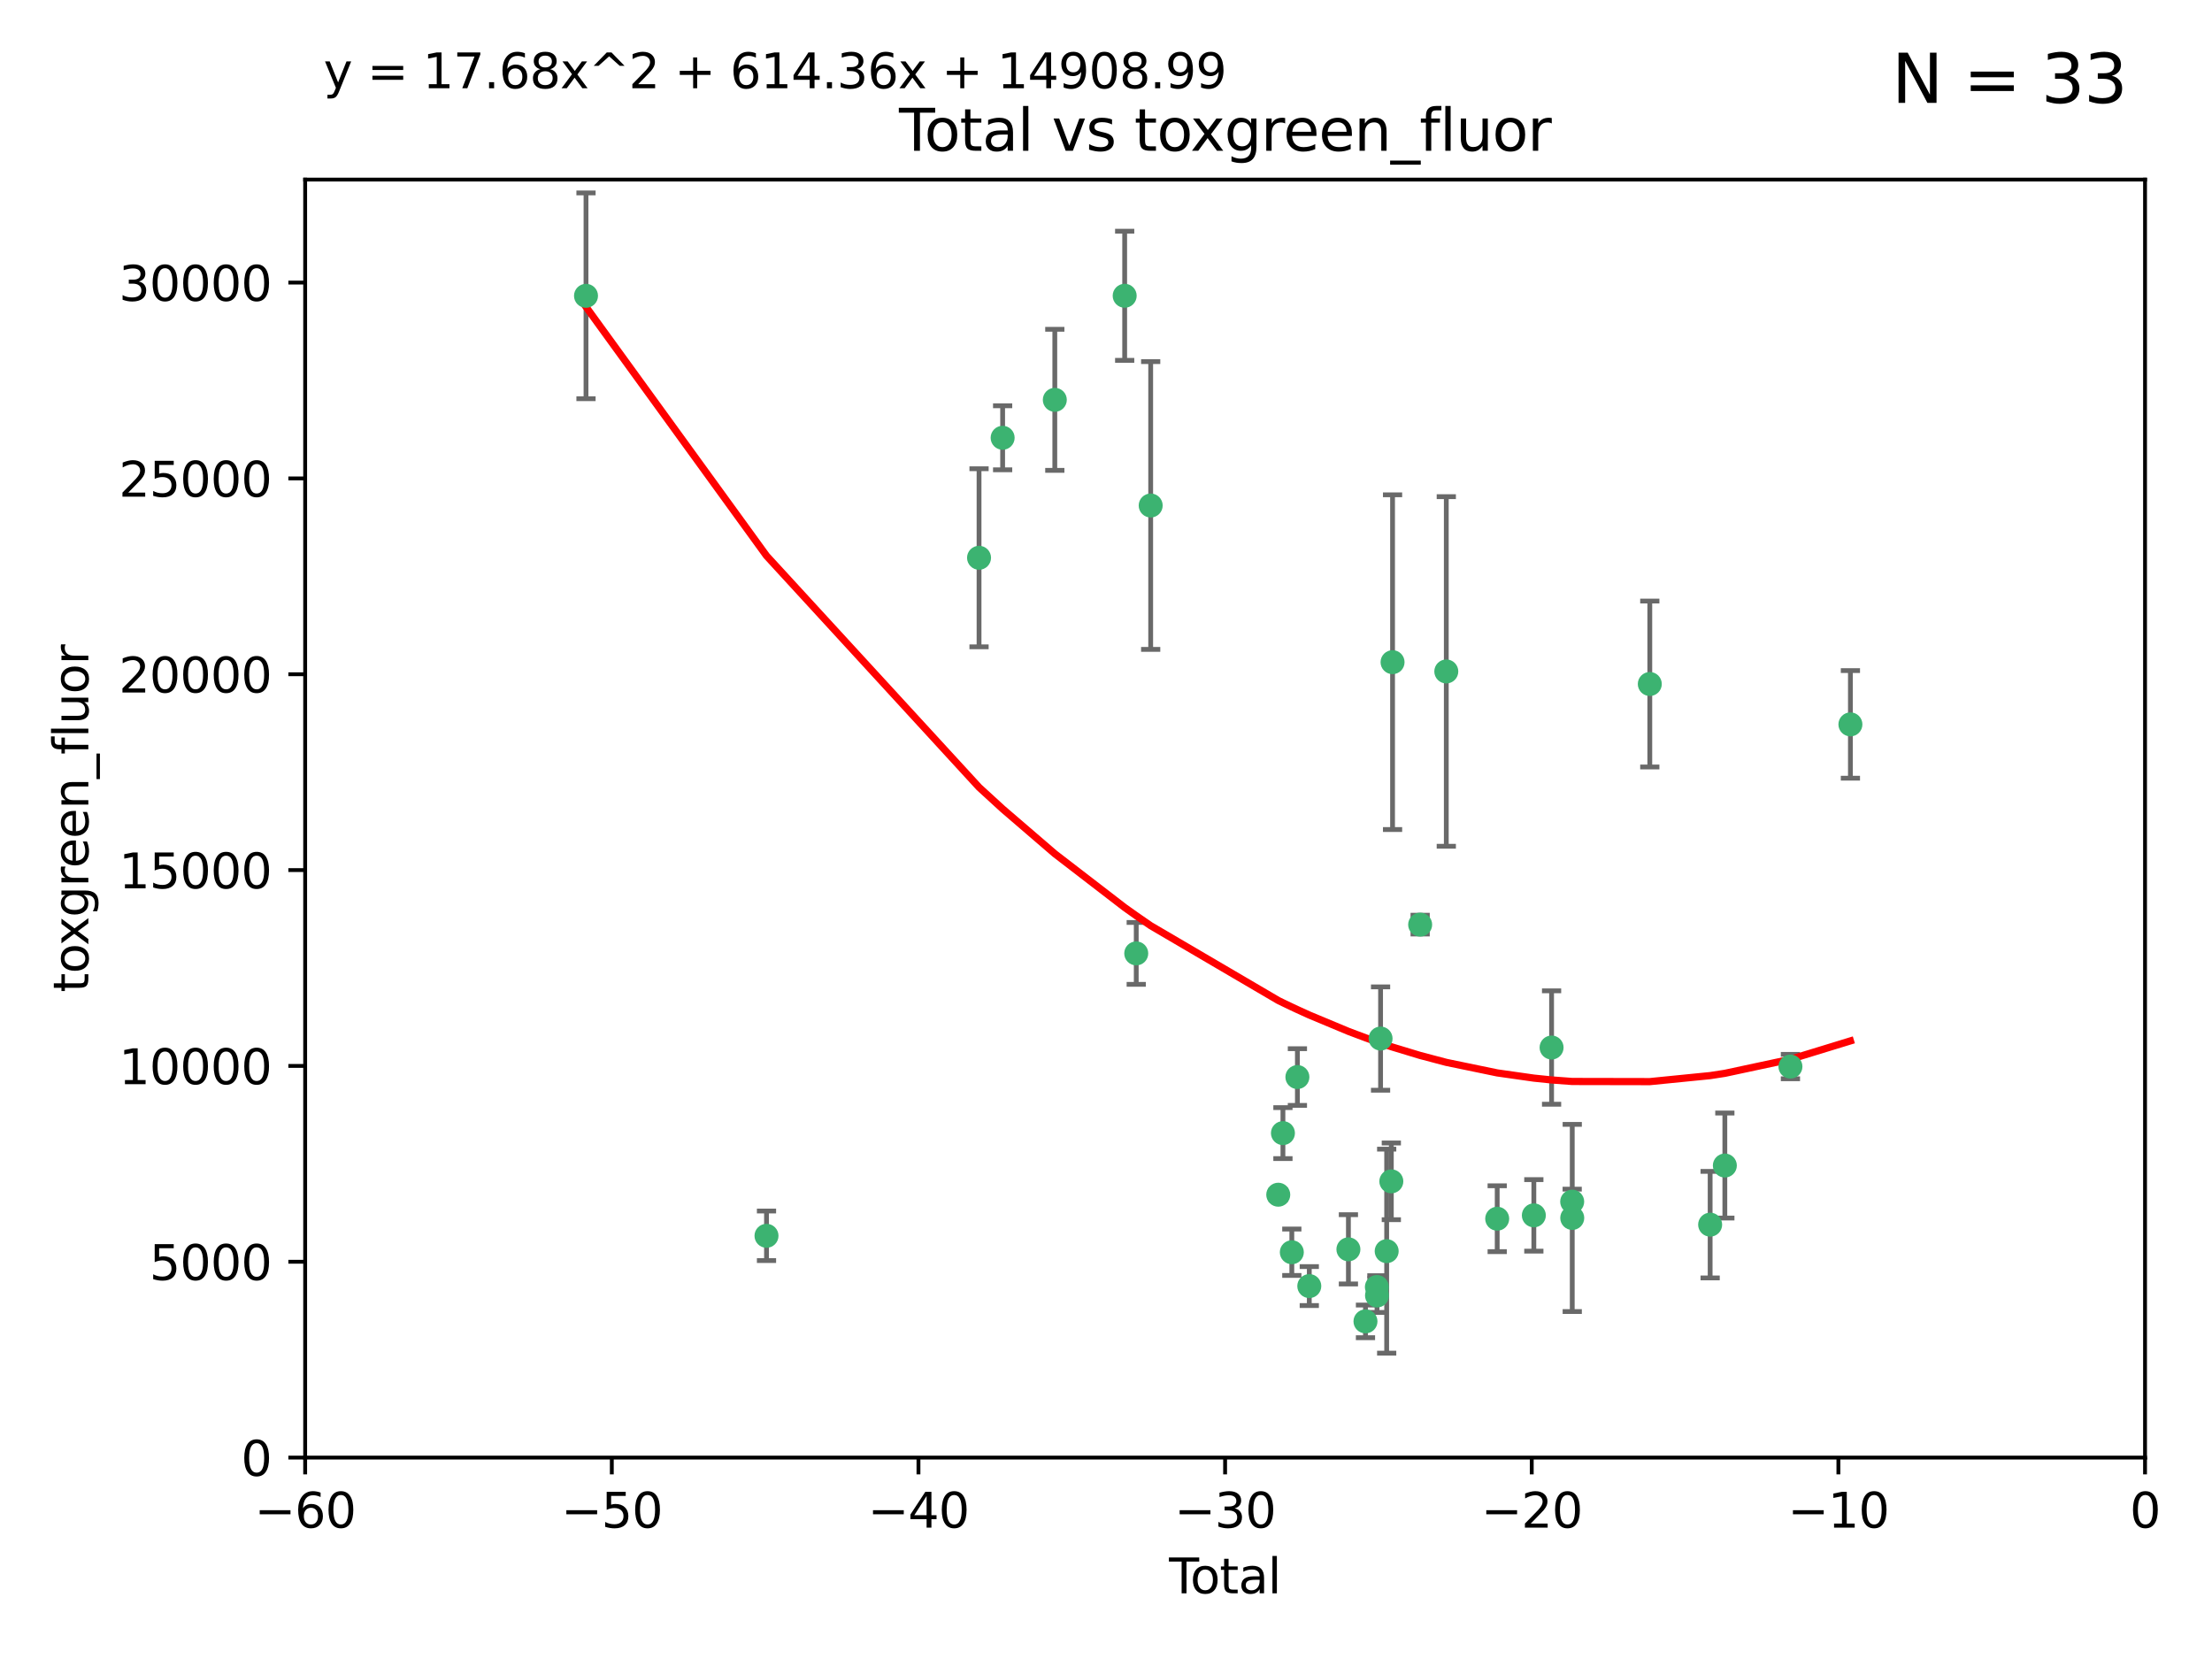 <?xml version="1.0" encoding="utf-8" standalone="no"?>
<!DOCTYPE svg PUBLIC "-//W3C//DTD SVG 1.1//EN"
  "http://www.w3.org/Graphics/SVG/1.1/DTD/svg11.dtd">
<svg xmlns:xlink="http://www.w3.org/1999/xlink" width="460.8pt" height="345.6pt" viewBox="0 0 460.8 345.6" xmlns="http://www.w3.org/2000/svg" version="1.1">
 <defs>
  <style type="text/css">*{stroke-linejoin: round; stroke-linecap: butt}</style>
 </defs>
 <g id="figure_1">
  <g id="patch_1">
   <path d="M 0 345.6 
L 460.8 345.6 
L 460.8 0 
L 0 0 
z
" style="fill: #ffffff"/>
  </g>
  <g id="axes_1">
   <g id="patch_2">
    <path d="M 63.571 303.64 
L 446.85 303.64 
L 446.85 37.411 
L 63.571 37.411 
z
" style="fill: #ffffff"/>
   </g>
   <g id="PathCollection_1">
    <defs>
     <path id="m8122f5247b" d="M 0 1.118 
C 0.297 1.118 0.581 1 0.791 0.791 
C 1 0.581 1.118 0.297 1.118 0 
C 1.118 -0.297 1 -0.581 0.791 -0.791 
C 0.581 -1 0.297 -1.118 0 -1.118 
C -0.297 -1.118 -0.581 -1 -0.791 -0.791 
C -1 -0.581 -1.118 -0.297 -1.118 0 
C -1.118 0.297 -1 0.581 -0.791 0.791 
C -0.581 1 -0.297 1.118 0 1.118 
z
" style="stroke: #3cb371"/>
    </defs>
    <g clip-path="url(#pabdedf0009)">
     <use xlink:href="#m8122f5247b" x="122.075" y="61.623" style="fill: #3cb371; stroke: #3cb371"/>
     <use xlink:href="#m8122f5247b" x="159.676" y="257.44" style="fill: #3cb371; stroke: #3cb371"/>
     <use xlink:href="#m8122f5247b" x="203.952" y="116.196" style="fill: #3cb371; stroke: #3cb371"/>
     <use xlink:href="#m8122f5247b" x="208.867" y="91.198" style="fill: #3cb371; stroke: #3cb371"/>
     <use xlink:href="#m8122f5247b" x="219.736" y="83.293" style="fill: #3cb371; stroke: #3cb371"/>
     <use xlink:href="#m8122f5247b" x="234.291" y="61.614" style="fill: #3cb371; stroke: #3cb371"/>
     <use xlink:href="#m8122f5247b" x="236.699" y="198.611" style="fill: #3cb371; stroke: #3cb371"/>
     <use xlink:href="#m8122f5247b" x="239.709" y="105.307" style="fill: #3cb371; stroke: #3cb371"/>
     <use xlink:href="#m8122f5247b" x="266.284" y="248.881" style="fill: #3cb371; stroke: #3cb371"/>
     <use xlink:href="#m8122f5247b" x="267.259" y="236.048" style="fill: #3cb371; stroke: #3cb371"/>
     <use xlink:href="#m8122f5247b" x="269.11" y="260.866" style="fill: #3cb371; stroke: #3cb371"/>
     <use xlink:href="#m8122f5247b" x="270.272" y="224.369" style="fill: #3cb371; stroke: #3cb371"/>
     <use xlink:href="#m8122f5247b" x="272.749" y="267.914" style="fill: #3cb371; stroke: #3cb371"/>
     <use xlink:href="#m8122f5247b" x="280.898" y="260.26" style="fill: #3cb371; stroke: #3cb371"/>
     <use xlink:href="#m8122f5247b" x="284.454" y="275.268" style="fill: #3cb371; stroke: #3cb371"/>
     <use xlink:href="#m8122f5247b" x="286.83" y="268.108" style="fill: #3cb371; stroke: #3cb371"/>
     <use xlink:href="#m8122f5247b" x="286.857" y="269.875" style="fill: #3cb371; stroke: #3cb371"/>
     <use xlink:href="#m8122f5247b" x="287.598" y="216.348" style="fill: #3cb371; stroke: #3cb371"/>
     <use xlink:href="#m8122f5247b" x="288.87" y="260.64" style="fill: #3cb371; stroke: #3cb371"/>
     <use xlink:href="#m8122f5247b" x="289.839" y="246.096" style="fill: #3cb371; stroke: #3cb371"/>
     <use xlink:href="#m8122f5247b" x="290.095" y="137.942" style="fill: #3cb371; stroke: #3cb371"/>
     <use xlink:href="#m8122f5247b" x="295.844" y="192.617" style="fill: #3cb371; stroke: #3cb371"/>
     <use xlink:href="#m8122f5247b" x="301.29" y="139.875" style="fill: #3cb371; stroke: #3cb371"/>
     <use xlink:href="#m8122f5247b" x="311.894" y="253.881" style="fill: #3cb371; stroke: #3cb371"/>
     <use xlink:href="#m8122f5247b" x="319.527" y="253.182" style="fill: #3cb371; stroke: #3cb371"/>
     <use xlink:href="#m8122f5247b" x="323.223" y="218.219" style="fill: #3cb371; stroke: #3cb371"/>
     <use xlink:href="#m8122f5247b" x="327.515" y="250.326" style="fill: #3cb371; stroke: #3cb371"/>
     <use xlink:href="#m8122f5247b" x="327.528" y="253.723" style="fill: #3cb371; stroke: #3cb371"/>
     <use xlink:href="#m8122f5247b" x="343.683" y="142.491" style="fill: #3cb371; stroke: #3cb371"/>
     <use xlink:href="#m8122f5247b" x="356.254" y="255.117" style="fill: #3cb371; stroke: #3cb371"/>
     <use xlink:href="#m8122f5247b" x="359.317" y="242.802" style="fill: #3cb371; stroke: #3cb371"/>
     <use xlink:href="#m8122f5247b" x="372.98" y="222.186" style="fill: #3cb371; stroke: #3cb371"/>
     <use xlink:href="#m8122f5247b" x="385.474" y="150.901" style="fill: #3cb371; stroke: #3cb371"/>
    </g>
   </g>
   <g id="matplotlib.axis_1">
    <g id="xtick_1">
     <g id="line2d_1">
      <defs>
       <path id="m5accbd5c4b" d="M 0 0 
L 0 3.5 
" style="stroke: #000000; stroke-width: 0.8"/>
      </defs>
      <g>
       <use xlink:href="#m5accbd5c4b" x="63.571" y="303.64" style="stroke: #000000; stroke-width: 0.8"/>
      </g>
     </g>
     <g id="text_1">
      <!-- −60 -->
      <g transform="translate(53.019 318.238)scale(0.1 -0.1)">
       <defs>
        <path id="DejaVuSans-2212" d="M 678 2272 
L 4684 2272 
L 4684 1741 
L 678 1741 
L 678 2272 
z
" transform="scale(0.016)"/>
        <path id="DejaVuSans-36" d="M 2113 2584 
Q 1688 2584 1439 2293 
Q 1191 2003 1191 1497 
Q 1191 994 1439 701 
Q 1688 409 2113 409 
Q 2538 409 2786 701 
Q 3034 994 3034 1497 
Q 3034 2003 2786 2293 
Q 2538 2584 2113 2584 
z
M 3366 4563 
L 3366 3988 
Q 3128 4100 2886 4159 
Q 2644 4219 2406 4219 
Q 1781 4219 1451 3797 
Q 1122 3375 1075 2522 
Q 1259 2794 1537 2939 
Q 1816 3084 2150 3084 
Q 2853 3084 3261 2657 
Q 3669 2231 3669 1497 
Q 3669 778 3244 343 
Q 2819 -91 2113 -91 
Q 1303 -91 875 529 
Q 447 1150 447 2328 
Q 447 3434 972 4092 
Q 1497 4750 2381 4750 
Q 2619 4750 2861 4703 
Q 3103 4656 3366 4563 
z
" transform="scale(0.016)"/>
        <path id="DejaVuSans-30" d="M 2034 4250 
Q 1547 4250 1301 3770 
Q 1056 3291 1056 2328 
Q 1056 1369 1301 889 
Q 1547 409 2034 409 
Q 2525 409 2770 889 
Q 3016 1369 3016 2328 
Q 3016 3291 2770 3770 
Q 2525 4250 2034 4250 
z
M 2034 4750 
Q 2819 4750 3233 4129 
Q 3647 3509 3647 2328 
Q 3647 1150 3233 529 
Q 2819 -91 2034 -91 
Q 1250 -91 836 529 
Q 422 1150 422 2328 
Q 422 3509 836 4129 
Q 1250 4750 2034 4750 
z
" transform="scale(0.016)"/>
       </defs>
       <use xlink:href="#DejaVuSans-2212"/>
       <use xlink:href="#DejaVuSans-36" x="83.789"/>
       <use xlink:href="#DejaVuSans-30" x="147.412"/>
      </g>
     </g>
    </g>
    <g id="xtick_2">
     <g id="line2d_2">
      <g>
       <use xlink:href="#m5accbd5c4b" x="127.451" y="303.64" style="stroke: #000000; stroke-width: 0.8"/>
      </g>
     </g>
     <g id="text_2">
      <!-- −50 -->
      <g transform="translate(116.899 318.238)scale(0.1 -0.1)">
       <defs>
        <path id="DejaVuSans-35" d="M 691 4666 
L 3169 4666 
L 3169 4134 
L 1269 4134 
L 1269 2991 
Q 1406 3038 1543 3061 
Q 1681 3084 1819 3084 
Q 2600 3084 3056 2656 
Q 3513 2228 3513 1497 
Q 3513 744 3044 326 
Q 2575 -91 1722 -91 
Q 1428 -91 1123 -41 
Q 819 9 494 109 
L 494 744 
Q 775 591 1075 516 
Q 1375 441 1709 441 
Q 2250 441 2565 725 
Q 2881 1009 2881 1497 
Q 2881 1984 2565 2268 
Q 2250 2553 1709 2553 
Q 1456 2553 1204 2497 
Q 953 2441 691 2322 
L 691 4666 
z
" transform="scale(0.016)"/>
       </defs>
       <use xlink:href="#DejaVuSans-2212"/>
       <use xlink:href="#DejaVuSans-35" x="83.789"/>
       <use xlink:href="#DejaVuSans-30" x="147.412"/>
      </g>
     </g>
    </g>
    <g id="xtick_3">
     <g id="line2d_3">
      <g>
       <use xlink:href="#m5accbd5c4b" x="191.331" y="303.64" style="stroke: #000000; stroke-width: 0.8"/>
      </g>
     </g>
     <g id="text_3">
      <!-- −40 -->
      <g transform="translate(180.778 318.238)scale(0.1 -0.1)">
       <defs>
        <path id="DejaVuSans-34" d="M 2419 4116 
L 825 1625 
L 2419 1625 
L 2419 4116 
z
M 2253 4666 
L 3047 4666 
L 3047 1625 
L 3713 1625 
L 3713 1100 
L 3047 1100 
L 3047 0 
L 2419 0 
L 2419 1100 
L 313 1100 
L 313 1709 
L 2253 4666 
z
" transform="scale(0.016)"/>
       </defs>
       <use xlink:href="#DejaVuSans-2212"/>
       <use xlink:href="#DejaVuSans-34" x="83.789"/>
       <use xlink:href="#DejaVuSans-30" x="147.412"/>
      </g>
     </g>
    </g>
    <g id="xtick_4">
     <g id="line2d_4">
      <g>
       <use xlink:href="#m5accbd5c4b" x="255.211" y="303.64" style="stroke: #000000; stroke-width: 0.8"/>
      </g>
     </g>
     <g id="text_4">
      <!-- −30 -->
      <g transform="translate(244.658 318.238)scale(0.1 -0.1)">
       <defs>
        <path id="DejaVuSans-33" d="M 2597 2516 
Q 3050 2419 3304 2112 
Q 3559 1806 3559 1356 
Q 3559 666 3084 287 
Q 2609 -91 1734 -91 
Q 1441 -91 1130 -33 
Q 819 25 488 141 
L 488 750 
Q 750 597 1062 519 
Q 1375 441 1716 441 
Q 2309 441 2620 675 
Q 2931 909 2931 1356 
Q 2931 1769 2642 2001 
Q 2353 2234 1838 2234 
L 1294 2234 
L 1294 2753 
L 1863 2753 
Q 2328 2753 2575 2939 
Q 2822 3125 2822 3475 
Q 2822 3834 2567 4026 
Q 2313 4219 1838 4219 
Q 1578 4219 1281 4162 
Q 984 4106 628 3988 
L 628 4550 
Q 988 4650 1302 4700 
Q 1616 4750 1894 4750 
Q 2613 4750 3031 4423 
Q 3450 4097 3450 3541 
Q 3450 3153 3228 2886 
Q 3006 2619 2597 2516 
z
" transform="scale(0.016)"/>
       </defs>
       <use xlink:href="#DejaVuSans-2212"/>
       <use xlink:href="#DejaVuSans-33" x="83.789"/>
       <use xlink:href="#DejaVuSans-30" x="147.412"/>
      </g>
     </g>
    </g>
    <g id="xtick_5">
     <g id="line2d_5">
      <g>
       <use xlink:href="#m5accbd5c4b" x="319.09" y="303.64" style="stroke: #000000; stroke-width: 0.8"/>
      </g>
     </g>
     <g id="text_5">
      <!-- −20 -->
      <g transform="translate(308.538 318.238)scale(0.1 -0.1)">
       <defs>
        <path id="DejaVuSans-32" d="M 1228 531 
L 3431 531 
L 3431 0 
L 469 0 
L 469 531 
Q 828 903 1448 1529 
Q 2069 2156 2228 2338 
Q 2531 2678 2651 2914 
Q 2772 3150 2772 3378 
Q 2772 3750 2511 3984 
Q 2250 4219 1831 4219 
Q 1534 4219 1204 4116 
Q 875 4013 500 3803 
L 500 4441 
Q 881 4594 1212 4672 
Q 1544 4750 1819 4750 
Q 2544 4750 2975 4387 
Q 3406 4025 3406 3419 
Q 3406 3131 3298 2873 
Q 3191 2616 2906 2266 
Q 2828 2175 2409 1742 
Q 1991 1309 1228 531 
z
" transform="scale(0.016)"/>
       </defs>
       <use xlink:href="#DejaVuSans-2212"/>
       <use xlink:href="#DejaVuSans-32" x="83.789"/>
       <use xlink:href="#DejaVuSans-30" x="147.412"/>
      </g>
     </g>
    </g>
    <g id="xtick_6">
     <g id="line2d_6">
      <g>
       <use xlink:href="#m5accbd5c4b" x="382.97" y="303.64" style="stroke: #000000; stroke-width: 0.8"/>
      </g>
     </g>
     <g id="text_6">
      <!-- −10 -->
      <g transform="translate(372.418 318.238)scale(0.1 -0.1)">
       <defs>
        <path id="DejaVuSans-31" d="M 794 531 
L 1825 531 
L 1825 4091 
L 703 3866 
L 703 4441 
L 1819 4666 
L 2450 4666 
L 2450 531 
L 3481 531 
L 3481 0 
L 794 0 
L 794 531 
z
" transform="scale(0.016)"/>
       </defs>
       <use xlink:href="#DejaVuSans-2212"/>
       <use xlink:href="#DejaVuSans-31" x="83.789"/>
       <use xlink:href="#DejaVuSans-30" x="147.412"/>
      </g>
     </g>
    </g>
    <g id="xtick_7">
     <g id="line2d_7">
      <g>
       <use xlink:href="#m5accbd5c4b" x="446.85" y="303.64" style="stroke: #000000; stroke-width: 0.8"/>
      </g>
     </g>
     <g id="text_7">
      <!-- 0 -->
      <g transform="translate(443.669 318.238)scale(0.1 -0.1)">
       <use xlink:href="#DejaVuSans-30"/>
      </g>
     </g>
    </g>
    <g id="text_8">
     <!-- Total -->
     <g transform="translate(243.534 331.917)scale(0.1 -0.1)">
      <defs>
       <path id="DejaVuSans-54" d="M -19 4666 
L 3928 4666 
L 3928 4134 
L 2272 4134 
L 2272 0 
L 1638 0 
L 1638 4134 
L -19 4134 
L -19 4666 
z
" transform="scale(0.016)"/>
       <path id="DejaVuSans-6f" d="M 1959 3097 
Q 1497 3097 1228 2736 
Q 959 2375 959 1747 
Q 959 1119 1226 758 
Q 1494 397 1959 397 
Q 2419 397 2687 759 
Q 2956 1122 2956 1747 
Q 2956 2369 2687 2733 
Q 2419 3097 1959 3097 
z
M 1959 3584 
Q 2709 3584 3137 3096 
Q 3566 2609 3566 1747 
Q 3566 888 3137 398 
Q 2709 -91 1959 -91 
Q 1206 -91 779 398 
Q 353 888 353 1747 
Q 353 2609 779 3096 
Q 1206 3584 1959 3584 
z
" transform="scale(0.016)"/>
       <path id="DejaVuSans-74" d="M 1172 4494 
L 1172 3500 
L 2356 3500 
L 2356 3053 
L 1172 3053 
L 1172 1153 
Q 1172 725 1289 603 
Q 1406 481 1766 481 
L 2356 481 
L 2356 0 
L 1766 0 
Q 1100 0 847 248 
Q 594 497 594 1153 
L 594 3053 
L 172 3053 
L 172 3500 
L 594 3500 
L 594 4494 
L 1172 4494 
z
" transform="scale(0.016)"/>
       <path id="DejaVuSans-61" d="M 2194 1759 
Q 1497 1759 1228 1600 
Q 959 1441 959 1056 
Q 959 750 1161 570 
Q 1363 391 1709 391 
Q 2188 391 2477 730 
Q 2766 1069 2766 1631 
L 2766 1759 
L 2194 1759 
z
M 3341 1997 
L 3341 0 
L 2766 0 
L 2766 531 
Q 2569 213 2275 61 
Q 1981 -91 1556 -91 
Q 1019 -91 701 211 
Q 384 513 384 1019 
Q 384 1609 779 1909 
Q 1175 2209 1959 2209 
L 2766 2209 
L 2766 2266 
Q 2766 2663 2505 2880 
Q 2244 3097 1772 3097 
Q 1472 3097 1187 3025 
Q 903 2953 641 2809 
L 641 3341 
Q 956 3463 1253 3523 
Q 1550 3584 1831 3584 
Q 2591 3584 2966 3190 
Q 3341 2797 3341 1997 
z
" transform="scale(0.016)"/>
       <path id="DejaVuSans-6c" d="M 603 4863 
L 1178 4863 
L 1178 0 
L 603 0 
L 603 4863 
z
" transform="scale(0.016)"/>
      </defs>
      <use xlink:href="#DejaVuSans-54"/>
      <use xlink:href="#DejaVuSans-6f" x="44.084"/>
      <use xlink:href="#DejaVuSans-74" x="105.266"/>
      <use xlink:href="#DejaVuSans-61" x="144.475"/>
      <use xlink:href="#DejaVuSans-6c" x="205.754"/>
     </g>
    </g>
   </g>
   <g id="matplotlib.axis_2">
    <g id="ytick_1">
     <g id="line2d_8">
      <defs>
       <path id="me9e1aa1df2" d="M 0 0 
L -3.5 0 
" style="stroke: #000000; stroke-width: 0.8"/>
      </defs>
      <g>
       <use xlink:href="#me9e1aa1df2" x="63.571" y="303.64" style="stroke: #000000; stroke-width: 0.8"/>
      </g>
     </g>
     <g id="text_9">
      <!-- 0 -->
      <g transform="translate(50.209 307.439)scale(0.1 -0.1)">
       <use xlink:href="#DejaVuSans-30"/>
      </g>
     </g>
    </g>
    <g id="ytick_2">
     <g id="line2d_9">
      <g>
       <use xlink:href="#me9e1aa1df2" x="63.571" y="262.845" style="stroke: #000000; stroke-width: 0.8"/>
      </g>
     </g>
     <g id="text_10">
      <!-- 5000 -->
      <g transform="translate(31.121 266.644)scale(0.1 -0.1)">
       <use xlink:href="#DejaVuSans-35"/>
       <use xlink:href="#DejaVuSans-30" x="63.623"/>
       <use xlink:href="#DejaVuSans-30" x="127.246"/>
       <use xlink:href="#DejaVuSans-30" x="190.869"/>
      </g>
     </g>
    </g>
    <g id="ytick_3">
     <g id="line2d_10">
      <g>
       <use xlink:href="#me9e1aa1df2" x="63.571" y="222.05" style="stroke: #000000; stroke-width: 0.8"/>
      </g>
     </g>
     <g id="text_11">
      <!-- 10000 -->
      <g transform="translate(24.759 225.849)scale(0.1 -0.1)">
       <use xlink:href="#DejaVuSans-31"/>
       <use xlink:href="#DejaVuSans-30" x="63.623"/>
       <use xlink:href="#DejaVuSans-30" x="127.246"/>
       <use xlink:href="#DejaVuSans-30" x="190.869"/>
       <use xlink:href="#DejaVuSans-30" x="254.492"/>
      </g>
     </g>
    </g>
    <g id="ytick_4">
     <g id="line2d_11">
      <g>
       <use xlink:href="#me9e1aa1df2" x="63.571" y="181.255" style="stroke: #000000; stroke-width: 0.8"/>
      </g>
     </g>
     <g id="text_12">
      <!-- 15000 -->
      <g transform="translate(24.759 185.054)scale(0.1 -0.1)">
       <use xlink:href="#DejaVuSans-31"/>
       <use xlink:href="#DejaVuSans-35" x="63.623"/>
       <use xlink:href="#DejaVuSans-30" x="127.246"/>
       <use xlink:href="#DejaVuSans-30" x="190.869"/>
       <use xlink:href="#DejaVuSans-30" x="254.492"/>
      </g>
     </g>
    </g>
    <g id="ytick_5">
     <g id="line2d_12">
      <g>
       <use xlink:href="#me9e1aa1df2" x="63.571" y="140.459" style="stroke: #000000; stroke-width: 0.8"/>
      </g>
     </g>
     <g id="text_13">
      <!-- 20000 -->
      <g transform="translate(24.759 144.259)scale(0.1 -0.1)">
       <use xlink:href="#DejaVuSans-32"/>
       <use xlink:href="#DejaVuSans-30" x="63.623"/>
       <use xlink:href="#DejaVuSans-30" x="127.246"/>
       <use xlink:href="#DejaVuSans-30" x="190.869"/>
       <use xlink:href="#DejaVuSans-30" x="254.492"/>
      </g>
     </g>
    </g>
    <g id="ytick_6">
     <g id="line2d_13">
      <g>
       <use xlink:href="#me9e1aa1df2" x="63.571" y="99.664" style="stroke: #000000; stroke-width: 0.8"/>
      </g>
     </g>
     <g id="text_14">
      <!-- 25000 -->
      <g transform="translate(24.759 103.464)scale(0.1 -0.1)">
       <use xlink:href="#DejaVuSans-32"/>
       <use xlink:href="#DejaVuSans-35" x="63.623"/>
       <use xlink:href="#DejaVuSans-30" x="127.246"/>
       <use xlink:href="#DejaVuSans-30" x="190.869"/>
       <use xlink:href="#DejaVuSans-30" x="254.492"/>
      </g>
     </g>
    </g>
    <g id="ytick_7">
     <g id="line2d_14">
      <g>
       <use xlink:href="#me9e1aa1df2" x="63.571" y="58.869" style="stroke: #000000; stroke-width: 0.8"/>
      </g>
     </g>
     <g id="text_15">
      <!-- 30000 -->
      <g transform="translate(24.759 62.668)scale(0.1 -0.1)">
       <use xlink:href="#DejaVuSans-33"/>
       <use xlink:href="#DejaVuSans-30" x="63.623"/>
       <use xlink:href="#DejaVuSans-30" x="127.246"/>
       <use xlink:href="#DejaVuSans-30" x="190.869"/>
       <use xlink:href="#DejaVuSans-30" x="254.492"/>
      </g>
     </g>
    </g>
    <g id="text_16">
     <!-- toxgreen_fluor -->
     <g transform="translate(18.401 206.72)rotate(-90)scale(0.1 -0.1)">
      <defs>
       <path id="DejaVuSans-78" d="M 3513 3500 
L 2247 1797 
L 3578 0 
L 2900 0 
L 1881 1375 
L 863 0 
L 184 0 
L 1544 1831 
L 300 3500 
L 978 3500 
L 1906 2253 
L 2834 3500 
L 3513 3500 
z
" transform="scale(0.016)"/>
       <path id="DejaVuSans-67" d="M 2906 1791 
Q 2906 2416 2648 2759 
Q 2391 3103 1925 3103 
Q 1463 3103 1205 2759 
Q 947 2416 947 1791 
Q 947 1169 1205 825 
Q 1463 481 1925 481 
Q 2391 481 2648 825 
Q 2906 1169 2906 1791 
z
M 3481 434 
Q 3481 -459 3084 -895 
Q 2688 -1331 1869 -1331 
Q 1566 -1331 1297 -1286 
Q 1028 -1241 775 -1147 
L 775 -588 
Q 1028 -725 1275 -790 
Q 1522 -856 1778 -856 
Q 2344 -856 2625 -561 
Q 2906 -266 2906 331 
L 2906 616 
Q 2728 306 2450 153 
Q 2172 0 1784 0 
Q 1141 0 747 490 
Q 353 981 353 1791 
Q 353 2603 747 3093 
Q 1141 3584 1784 3584 
Q 2172 3584 2450 3431 
Q 2728 3278 2906 2969 
L 2906 3500 
L 3481 3500 
L 3481 434 
z
" transform="scale(0.016)"/>
       <path id="DejaVuSans-72" d="M 2631 2963 
Q 2534 3019 2420 3045 
Q 2306 3072 2169 3072 
Q 1681 3072 1420 2755 
Q 1159 2438 1159 1844 
L 1159 0 
L 581 0 
L 581 3500 
L 1159 3500 
L 1159 2956 
Q 1341 3275 1631 3429 
Q 1922 3584 2338 3584 
Q 2397 3584 2469 3576 
Q 2541 3569 2628 3553 
L 2631 2963 
z
" transform="scale(0.016)"/>
       <path id="DejaVuSans-65" d="M 3597 1894 
L 3597 1613 
L 953 1613 
Q 991 1019 1311 708 
Q 1631 397 2203 397 
Q 2534 397 2845 478 
Q 3156 559 3463 722 
L 3463 178 
Q 3153 47 2828 -22 
Q 2503 -91 2169 -91 
Q 1331 -91 842 396 
Q 353 884 353 1716 
Q 353 2575 817 3079 
Q 1281 3584 2069 3584 
Q 2775 3584 3186 3129 
Q 3597 2675 3597 1894 
z
M 3022 2063 
Q 3016 2534 2758 2815 
Q 2500 3097 2075 3097 
Q 1594 3097 1305 2825 
Q 1016 2553 972 2059 
L 3022 2063 
z
" transform="scale(0.016)"/>
       <path id="DejaVuSans-6e" d="M 3513 2113 
L 3513 0 
L 2938 0 
L 2938 2094 
Q 2938 2591 2744 2837 
Q 2550 3084 2163 3084 
Q 1697 3084 1428 2787 
Q 1159 2491 1159 1978 
L 1159 0 
L 581 0 
L 581 3500 
L 1159 3500 
L 1159 2956 
Q 1366 3272 1645 3428 
Q 1925 3584 2291 3584 
Q 2894 3584 3203 3211 
Q 3513 2838 3513 2113 
z
" transform="scale(0.016)"/>
       <path id="DejaVuSans-5f" d="M 3263 -1063 
L 3263 -1509 
L -63 -1509 
L -63 -1063 
L 3263 -1063 
z
" transform="scale(0.016)"/>
       <path id="DejaVuSans-66" d="M 2375 4863 
L 2375 4384 
L 1825 4384 
Q 1516 4384 1395 4259 
Q 1275 4134 1275 3809 
L 1275 3500 
L 2222 3500 
L 2222 3053 
L 1275 3053 
L 1275 0 
L 697 0 
L 697 3053 
L 147 3053 
L 147 3500 
L 697 3500 
L 697 3744 
Q 697 4328 969 4595 
Q 1241 4863 1831 4863 
L 2375 4863 
z
" transform="scale(0.016)"/>
       <path id="DejaVuSans-75" d="M 544 1381 
L 544 3500 
L 1119 3500 
L 1119 1403 
Q 1119 906 1312 657 
Q 1506 409 1894 409 
Q 2359 409 2629 706 
Q 2900 1003 2900 1516 
L 2900 3500 
L 3475 3500 
L 3475 0 
L 2900 0 
L 2900 538 
Q 2691 219 2414 64 
Q 2138 -91 1772 -91 
Q 1169 -91 856 284 
Q 544 659 544 1381 
z
M 1991 3584 
L 1991 3584 
z
" transform="scale(0.016)"/>
      </defs>
      <use xlink:href="#DejaVuSans-74"/>
      <use xlink:href="#DejaVuSans-6f" x="39.209"/>
      <use xlink:href="#DejaVuSans-78" x="97.266"/>
      <use xlink:href="#DejaVuSans-67" x="156.445"/>
      <use xlink:href="#DejaVuSans-72" x="219.922"/>
      <use xlink:href="#DejaVuSans-65" x="258.785"/>
      <use xlink:href="#DejaVuSans-65" x="320.309"/>
      <use xlink:href="#DejaVuSans-6e" x="381.832"/>
      <use xlink:href="#DejaVuSans-5f" x="445.211"/>
      <use xlink:href="#DejaVuSans-66" x="495.211"/>
      <use xlink:href="#DejaVuSans-6c" x="530.416"/>
      <use xlink:href="#DejaVuSans-75" x="558.199"/>
      <use xlink:href="#DejaVuSans-6f" x="621.578"/>
      <use xlink:href="#DejaVuSans-72" x="682.76"/>
     </g>
    </g>
   </g>
   <g id="LineCollection_1">
    <path d="M 122.075 83.058 
L 122.075 40.187 
" clip-path="url(#pabdedf0009)" style="fill: none; stroke: #696969"/>
    <path d="M 159.676 262.6 
L 159.676 252.279 
" clip-path="url(#pabdedf0009)" style="fill: none; stroke: #696969"/>
    <path d="M 203.952 134.745 
L 203.952 97.647 
" clip-path="url(#pabdedf0009)" style="fill: none; stroke: #696969"/>
    <path d="M 208.867 97.868 
L 208.867 84.528 
" clip-path="url(#pabdedf0009)" style="fill: none; stroke: #696969"/>
    <path d="M 219.736 97.986 
L 219.736 68.599 
" clip-path="url(#pabdedf0009)" style="fill: none; stroke: #696969"/>
    <path d="M 234.291 75.067 
L 234.291 48.16 
" clip-path="url(#pabdedf0009)" style="fill: none; stroke: #696969"/>
    <path d="M 236.699 205.055 
L 236.699 192.168 
" clip-path="url(#pabdedf0009)" style="fill: none; stroke: #696969"/>
    <path d="M 239.709 135.28 
L 239.709 75.334 
" clip-path="url(#pabdedf0009)" style="fill: none; stroke: #696969"/>
    <path d="M 266.284 249.896 
L 266.284 247.866 
" clip-path="url(#pabdedf0009)" style="fill: none; stroke: #696969"/>
    <path d="M 267.259 241.356 
L 267.259 230.74 
" clip-path="url(#pabdedf0009)" style="fill: none; stroke: #696969"/>
    <path d="M 269.11 265.698 
L 269.11 256.034 
" clip-path="url(#pabdedf0009)" style="fill: none; stroke: #696969"/>
    <path d="M 270.272 230.273 
L 270.272 218.464 
" clip-path="url(#pabdedf0009)" style="fill: none; stroke: #696969"/>
    <path d="M 272.749 271.971 
L 272.749 263.857 
" clip-path="url(#pabdedf0009)" style="fill: none; stroke: #696969"/>
    <path d="M 280.898 267.474 
L 280.898 253.045 
" clip-path="url(#pabdedf0009)" style="fill: none; stroke: #696969"/>
    <path d="M 284.454 278.667 
L 284.454 271.868 
" clip-path="url(#pabdedf0009)" style="fill: none; stroke: #696969"/>
    <path d="M 286.83 270.462 
L 286.83 265.753 
" clip-path="url(#pabdedf0009)" style="fill: none; stroke: #696969"/>
    <path d="M 286.857 273.409 
L 286.857 266.341 
" clip-path="url(#pabdedf0009)" style="fill: none; stroke: #696969"/>
    <path d="M 287.598 227.113 
L 287.598 205.583 
" clip-path="url(#pabdedf0009)" style="fill: none; stroke: #696969"/>
    <path d="M 288.87 281.889 
L 288.87 239.39 
" clip-path="url(#pabdedf0009)" style="fill: none; stroke: #696969"/>
    <path d="M 289.839 254.089 
L 289.839 238.103 
" clip-path="url(#pabdedf0009)" style="fill: none; stroke: #696969"/>
    <path d="M 290.095 172.804 
L 290.095 103.08 
" clip-path="url(#pabdedf0009)" style="fill: none; stroke: #696969"/>
    <path d="M 295.844 194.574 
L 295.844 190.659 
" clip-path="url(#pabdedf0009)" style="fill: none; stroke: #696969"/>
    <path d="M 301.29 176.287 
L 301.29 103.464 
" clip-path="url(#pabdedf0009)" style="fill: none; stroke: #696969"/>
    <path d="M 311.894 260.74 
L 311.894 247.023 
" clip-path="url(#pabdedf0009)" style="fill: none; stroke: #696969"/>
    <path d="M 319.527 260.631 
L 319.527 245.734 
" clip-path="url(#pabdedf0009)" style="fill: none; stroke: #696969"/>
    <path d="M 323.223 230.03 
L 323.223 206.407 
" clip-path="url(#pabdedf0009)" style="fill: none; stroke: #696969"/>
    <path d="M 327.515 252.928 
L 327.515 247.723 
" clip-path="url(#pabdedf0009)" style="fill: none; stroke: #696969"/>
    <path d="M 327.528 273.219 
L 327.528 234.226 
" clip-path="url(#pabdedf0009)" style="fill: none; stroke: #696969"/>
    <path d="M 343.683 159.773 
L 343.683 125.209 
" clip-path="url(#pabdedf0009)" style="fill: none; stroke: #696969"/>
    <path d="M 356.254 266.211 
L 356.254 244.023 
" clip-path="url(#pabdedf0009)" style="fill: none; stroke: #696969"/>
    <path d="M 359.317 253.739 
L 359.317 231.864 
" clip-path="url(#pabdedf0009)" style="fill: none; stroke: #696969"/>
    <path d="M 372.98 224.733 
L 372.98 219.639 
" clip-path="url(#pabdedf0009)" style="fill: none; stroke: #696969"/>
    <path d="M 385.474 162.109 
L 385.474 139.694 
" clip-path="url(#pabdedf0009)" style="fill: none; stroke: #696969"/>
   </g>
   <g id="line2d_15">
    <defs>
     <path id="ma4e5aa0dd6" d="M 2 0 
L -2 -0 
" style="stroke: #696969"/>
    </defs>
    <g clip-path="url(#pabdedf0009)">
     <use xlink:href="#ma4e5aa0dd6" x="122.075" y="83.058" style="fill: #696969; stroke: #696969"/>
     <use xlink:href="#ma4e5aa0dd6" x="159.676" y="262.6" style="fill: #696969; stroke: #696969"/>
     <use xlink:href="#ma4e5aa0dd6" x="203.952" y="134.745" style="fill: #696969; stroke: #696969"/>
     <use xlink:href="#ma4e5aa0dd6" x="208.867" y="97.868" style="fill: #696969; stroke: #696969"/>
     <use xlink:href="#ma4e5aa0dd6" x="219.736" y="97.986" style="fill: #696969; stroke: #696969"/>
     <use xlink:href="#ma4e5aa0dd6" x="234.291" y="75.067" style="fill: #696969; stroke: #696969"/>
     <use xlink:href="#ma4e5aa0dd6" x="236.699" y="205.055" style="fill: #696969; stroke: #696969"/>
     <use xlink:href="#ma4e5aa0dd6" x="239.709" y="135.28" style="fill: #696969; stroke: #696969"/>
     <use xlink:href="#ma4e5aa0dd6" x="266.284" y="249.896" style="fill: #696969; stroke: #696969"/>
     <use xlink:href="#ma4e5aa0dd6" x="267.259" y="241.356" style="fill: #696969; stroke: #696969"/>
     <use xlink:href="#ma4e5aa0dd6" x="269.11" y="265.698" style="fill: #696969; stroke: #696969"/>
     <use xlink:href="#ma4e5aa0dd6" x="270.272" y="230.273" style="fill: #696969; stroke: #696969"/>
     <use xlink:href="#ma4e5aa0dd6" x="272.749" y="271.971" style="fill: #696969; stroke: #696969"/>
     <use xlink:href="#ma4e5aa0dd6" x="280.898" y="267.474" style="fill: #696969; stroke: #696969"/>
     <use xlink:href="#ma4e5aa0dd6" x="284.454" y="278.667" style="fill: #696969; stroke: #696969"/>
     <use xlink:href="#ma4e5aa0dd6" x="286.83" y="270.462" style="fill: #696969; stroke: #696969"/>
     <use xlink:href="#ma4e5aa0dd6" x="286.857" y="273.409" style="fill: #696969; stroke: #696969"/>
     <use xlink:href="#ma4e5aa0dd6" x="287.598" y="227.113" style="fill: #696969; stroke: #696969"/>
     <use xlink:href="#ma4e5aa0dd6" x="288.87" y="281.889" style="fill: #696969; stroke: #696969"/>
     <use xlink:href="#ma4e5aa0dd6" x="289.839" y="254.089" style="fill: #696969; stroke: #696969"/>
     <use xlink:href="#ma4e5aa0dd6" x="290.095" y="172.804" style="fill: #696969; stroke: #696969"/>
     <use xlink:href="#ma4e5aa0dd6" x="295.844" y="194.574" style="fill: #696969; stroke: #696969"/>
     <use xlink:href="#ma4e5aa0dd6" x="301.29" y="176.287" style="fill: #696969; stroke: #696969"/>
     <use xlink:href="#ma4e5aa0dd6" x="311.894" y="260.74" style="fill: #696969; stroke: #696969"/>
     <use xlink:href="#ma4e5aa0dd6" x="319.527" y="260.631" style="fill: #696969; stroke: #696969"/>
     <use xlink:href="#ma4e5aa0dd6" x="323.223" y="230.03" style="fill: #696969; stroke: #696969"/>
     <use xlink:href="#ma4e5aa0dd6" x="327.515" y="252.928" style="fill: #696969; stroke: #696969"/>
     <use xlink:href="#ma4e5aa0dd6" x="327.528" y="273.219" style="fill: #696969; stroke: #696969"/>
     <use xlink:href="#ma4e5aa0dd6" x="343.683" y="159.773" style="fill: #696969; stroke: #696969"/>
     <use xlink:href="#ma4e5aa0dd6" x="356.254" y="266.211" style="fill: #696969; stroke: #696969"/>
     <use xlink:href="#ma4e5aa0dd6" x="359.317" y="253.739" style="fill: #696969; stroke: #696969"/>
     <use xlink:href="#ma4e5aa0dd6" x="372.98" y="224.733" style="fill: #696969; stroke: #696969"/>
     <use xlink:href="#ma4e5aa0dd6" x="385.474" y="162.109" style="fill: #696969; stroke: #696969"/>
    </g>
   </g>
   <g id="line2d_16">
    <g clip-path="url(#pabdedf0009)">
     <use xlink:href="#ma4e5aa0dd6" x="122.075" y="40.187" style="fill: #696969; stroke: #696969"/>
     <use xlink:href="#ma4e5aa0dd6" x="159.676" y="252.279" style="fill: #696969; stroke: #696969"/>
     <use xlink:href="#ma4e5aa0dd6" x="203.952" y="97.647" style="fill: #696969; stroke: #696969"/>
     <use xlink:href="#ma4e5aa0dd6" x="208.867" y="84.528" style="fill: #696969; stroke: #696969"/>
     <use xlink:href="#ma4e5aa0dd6" x="219.736" y="68.599" style="fill: #696969; stroke: #696969"/>
     <use xlink:href="#ma4e5aa0dd6" x="234.291" y="48.16" style="fill: #696969; stroke: #696969"/>
     <use xlink:href="#ma4e5aa0dd6" x="236.699" y="192.168" style="fill: #696969; stroke: #696969"/>
     <use xlink:href="#ma4e5aa0dd6" x="239.709" y="75.334" style="fill: #696969; stroke: #696969"/>
     <use xlink:href="#ma4e5aa0dd6" x="266.284" y="247.866" style="fill: #696969; stroke: #696969"/>
     <use xlink:href="#ma4e5aa0dd6" x="267.259" y="230.74" style="fill: #696969; stroke: #696969"/>
     <use xlink:href="#ma4e5aa0dd6" x="269.11" y="256.034" style="fill: #696969; stroke: #696969"/>
     <use xlink:href="#ma4e5aa0dd6" x="270.272" y="218.464" style="fill: #696969; stroke: #696969"/>
     <use xlink:href="#ma4e5aa0dd6" x="272.749" y="263.857" style="fill: #696969; stroke: #696969"/>
     <use xlink:href="#ma4e5aa0dd6" x="280.898" y="253.045" style="fill: #696969; stroke: #696969"/>
     <use xlink:href="#ma4e5aa0dd6" x="284.454" y="271.868" style="fill: #696969; stroke: #696969"/>
     <use xlink:href="#ma4e5aa0dd6" x="286.83" y="265.753" style="fill: #696969; stroke: #696969"/>
     <use xlink:href="#ma4e5aa0dd6" x="286.857" y="266.341" style="fill: #696969; stroke: #696969"/>
     <use xlink:href="#ma4e5aa0dd6" x="287.598" y="205.583" style="fill: #696969; stroke: #696969"/>
     <use xlink:href="#ma4e5aa0dd6" x="288.87" y="239.39" style="fill: #696969; stroke: #696969"/>
     <use xlink:href="#ma4e5aa0dd6" x="289.839" y="238.103" style="fill: #696969; stroke: #696969"/>
     <use xlink:href="#ma4e5aa0dd6" x="290.095" y="103.08" style="fill: #696969; stroke: #696969"/>
     <use xlink:href="#ma4e5aa0dd6" x="295.844" y="190.659" style="fill: #696969; stroke: #696969"/>
     <use xlink:href="#ma4e5aa0dd6" x="301.29" y="103.464" style="fill: #696969; stroke: #696969"/>
     <use xlink:href="#ma4e5aa0dd6" x="311.894" y="247.023" style="fill: #696969; stroke: #696969"/>
     <use xlink:href="#ma4e5aa0dd6" x="319.527" y="245.734" style="fill: #696969; stroke: #696969"/>
     <use xlink:href="#ma4e5aa0dd6" x="323.223" y="206.407" style="fill: #696969; stroke: #696969"/>
     <use xlink:href="#ma4e5aa0dd6" x="327.515" y="247.723" style="fill: #696969; stroke: #696969"/>
     <use xlink:href="#ma4e5aa0dd6" x="327.528" y="234.226" style="fill: #696969; stroke: #696969"/>
     <use xlink:href="#ma4e5aa0dd6" x="343.683" y="125.209" style="fill: #696969; stroke: #696969"/>
     <use xlink:href="#ma4e5aa0dd6" x="356.254" y="244.023" style="fill: #696969; stroke: #696969"/>
     <use xlink:href="#ma4e5aa0dd6" x="359.317" y="231.864" style="fill: #696969; stroke: #696969"/>
     <use xlink:href="#ma4e5aa0dd6" x="372.98" y="219.639" style="fill: #696969; stroke: #696969"/>
     <use xlink:href="#ma4e5aa0dd6" x="385.474" y="139.694" style="fill: #696969; stroke: #696969"/>
    </g>
   </g>
   <g id="line2d_17">
    <path d="M 122.075 63.929 
L 159.676 115.775 
L 203.952 164.006 
L 208.867 168.506 
L 219.736 177.85 
L 234.291 189.054 
L 236.699 190.763 
L 239.709 192.841 
L 266.284 208.415 
L 267.259 208.892 
L 269.11 209.777 
L 270.272 210.321 
L 272.749 211.449 
L 280.898 214.851 
L 284.454 216.189 
L 286.83 217.033 
L 286.857 217.042 
L 287.598 217.297 
L 288.87 217.726 
L 289.839 218.045 
L 290.095 218.128 
L 295.844 219.872 
L 301.29 221.309 
L 311.894 223.504 
L 319.527 224.592 
L 323.223 224.972 
L 327.515 225.29 
L 327.528 225.291 
L 343.683 225.322 
L 356.254 224.069 
L 359.317 223.595 
L 372.98 220.67 
L 385.474 216.84 
" clip-path="url(#pabdedf0009)" style="fill: none; stroke: #ff0000; stroke-width: 1.5; stroke-linecap: square"/>
   </g>
   <g id="line2d_18">
    <defs>
     <path id="m16eed6d513" d="M 0 2 
C 0.53 2 1.039 1.789 1.414 1.414 
C 1.789 1.039 2 0.53 2 0 
C 2 -0.53 1.789 -1.039 1.414 -1.414 
C 1.039 -1.789 0.53 -2 0 -2 
C -0.53 -2 -1.039 -1.789 -1.414 -1.414 
C -1.789 -1.039 -2 -0.53 -2 0 
C -2 0.53 -1.789 1.039 -1.414 1.414 
C -1.039 1.789 -0.53 2 0 2 
z
" style="stroke: #3cb371"/>
    </defs>
    <g clip-path="url(#pabdedf0009)">
     <use xlink:href="#m16eed6d513" x="122.075" y="61.623" style="fill: #3cb371; stroke: #3cb371"/>
     <use xlink:href="#m16eed6d513" x="159.676" y="257.44" style="fill: #3cb371; stroke: #3cb371"/>
     <use xlink:href="#m16eed6d513" x="203.952" y="116.196" style="fill: #3cb371; stroke: #3cb371"/>
     <use xlink:href="#m16eed6d513" x="208.867" y="91.198" style="fill: #3cb371; stroke: #3cb371"/>
     <use xlink:href="#m16eed6d513" x="219.736" y="83.293" style="fill: #3cb371; stroke: #3cb371"/>
     <use xlink:href="#m16eed6d513" x="234.291" y="61.614" style="fill: #3cb371; stroke: #3cb371"/>
     <use xlink:href="#m16eed6d513" x="236.699" y="198.611" style="fill: #3cb371; stroke: #3cb371"/>
     <use xlink:href="#m16eed6d513" x="239.709" y="105.307" style="fill: #3cb371; stroke: #3cb371"/>
     <use xlink:href="#m16eed6d513" x="266.284" y="248.881" style="fill: #3cb371; stroke: #3cb371"/>
     <use xlink:href="#m16eed6d513" x="267.259" y="236.048" style="fill: #3cb371; stroke: #3cb371"/>
     <use xlink:href="#m16eed6d513" x="269.11" y="260.866" style="fill: #3cb371; stroke: #3cb371"/>
     <use xlink:href="#m16eed6d513" x="270.272" y="224.369" style="fill: #3cb371; stroke: #3cb371"/>
     <use xlink:href="#m16eed6d513" x="272.749" y="267.914" style="fill: #3cb371; stroke: #3cb371"/>
     <use xlink:href="#m16eed6d513" x="280.898" y="260.26" style="fill: #3cb371; stroke: #3cb371"/>
     <use xlink:href="#m16eed6d513" x="284.454" y="275.268" style="fill: #3cb371; stroke: #3cb371"/>
     <use xlink:href="#m16eed6d513" x="286.83" y="268.108" style="fill: #3cb371; stroke: #3cb371"/>
     <use xlink:href="#m16eed6d513" x="286.857" y="269.875" style="fill: #3cb371; stroke: #3cb371"/>
     <use xlink:href="#m16eed6d513" x="287.598" y="216.348" style="fill: #3cb371; stroke: #3cb371"/>
     <use xlink:href="#m16eed6d513" x="288.87" y="260.64" style="fill: #3cb371; stroke: #3cb371"/>
     <use xlink:href="#m16eed6d513" x="289.839" y="246.096" style="fill: #3cb371; stroke: #3cb371"/>
     <use xlink:href="#m16eed6d513" x="290.095" y="137.942" style="fill: #3cb371; stroke: #3cb371"/>
     <use xlink:href="#m16eed6d513" x="295.844" y="192.617" style="fill: #3cb371; stroke: #3cb371"/>
     <use xlink:href="#m16eed6d513" x="301.29" y="139.875" style="fill: #3cb371; stroke: #3cb371"/>
     <use xlink:href="#m16eed6d513" x="311.894" y="253.881" style="fill: #3cb371; stroke: #3cb371"/>
     <use xlink:href="#m16eed6d513" x="319.527" y="253.182" style="fill: #3cb371; stroke: #3cb371"/>
     <use xlink:href="#m16eed6d513" x="323.223" y="218.219" style="fill: #3cb371; stroke: #3cb371"/>
     <use xlink:href="#m16eed6d513" x="327.515" y="250.326" style="fill: #3cb371; stroke: #3cb371"/>
     <use xlink:href="#m16eed6d513" x="327.528" y="253.723" style="fill: #3cb371; stroke: #3cb371"/>
     <use xlink:href="#m16eed6d513" x="343.683" y="142.491" style="fill: #3cb371; stroke: #3cb371"/>
     <use xlink:href="#m16eed6d513" x="356.254" y="255.117" style="fill: #3cb371; stroke: #3cb371"/>
     <use xlink:href="#m16eed6d513" x="359.317" y="242.802" style="fill: #3cb371; stroke: #3cb371"/>
     <use xlink:href="#m16eed6d513" x="372.98" y="222.186" style="fill: #3cb371; stroke: #3cb371"/>
     <use xlink:href="#m16eed6d513" x="385.474" y="150.901" style="fill: #3cb371; stroke: #3cb371"/>
    </g>
   </g>
   <g id="patch_3">
    <path d="M 63.571 303.64 
L 63.571 37.411 
" style="fill: none; stroke: #000000; stroke-width: 0.8; stroke-linejoin: miter; stroke-linecap: square"/>
   </g>
   <g id="patch_4">
    <path d="M 446.85 303.64 
L 446.85 37.411 
" style="fill: none; stroke: #000000; stroke-width: 0.8; stroke-linejoin: miter; stroke-linecap: square"/>
   </g>
   <g id="patch_5">
    <path d="M 63.571 303.64 
L 446.85 303.64 
" style="fill: none; stroke: #000000; stroke-width: 0.8; stroke-linejoin: miter; stroke-linecap: square"/>
   </g>
   <g id="patch_6">
    <path d="M 63.571 37.411 
L 446.85 37.411 
" style="fill: none; stroke: #000000; stroke-width: 0.8; stroke-linejoin: miter; stroke-linecap: square"/>
   </g>
   <g id="text_17">
    <!-- N = 33 -->
    <g transform="translate(394.098 21.426)scale(0.14 -0.14)">
     <defs>
      <path id="DejaVuSans-4e" d="M 628 4666 
L 1478 4666 
L 3547 763 
L 3547 4666 
L 4159 4666 
L 4159 0 
L 3309 0 
L 1241 3903 
L 1241 0 
L 628 0 
L 628 4666 
z
" transform="scale(0.016)"/>
      <path id="DejaVuSans-20" transform="scale(0.016)"/>
      <path id="DejaVuSans-3d" d="M 678 2906 
L 4684 2906 
L 4684 2381 
L 678 2381 
L 678 2906 
z
M 678 1631 
L 4684 1631 
L 4684 1100 
L 678 1100 
L 678 1631 
z
" transform="scale(0.016)"/>
     </defs>
     <use xlink:href="#DejaVuSans-4e"/>
     <use xlink:href="#DejaVuSans-20" x="74.805"/>
     <use xlink:href="#DejaVuSans-3d" x="106.592"/>
     <use xlink:href="#DejaVuSans-20" x="190.381"/>
     <use xlink:href="#DejaVuSans-33" x="222.168"/>
     <use xlink:href="#DejaVuSans-33" x="285.791"/>
    </g>
   </g>
   <g id="text_18">
    <!-- y = 17.68x^2 + 614.36x + 14908.99 -->
    <g transform="translate(67.404 18.387)scale(0.1 -0.1)">
     <defs>
      <path id="DejaVuSans-79" d="M 2059 -325 
Q 1816 -950 1584 -1140 
Q 1353 -1331 966 -1331 
L 506 -1331 
L 506 -850 
L 844 -850 
Q 1081 -850 1212 -737 
Q 1344 -625 1503 -206 
L 1606 56 
L 191 3500 
L 800 3500 
L 1894 763 
L 2988 3500 
L 3597 3500 
L 2059 -325 
z
" transform="scale(0.016)"/>
      <path id="DejaVuSans-37" d="M 525 4666 
L 3525 4666 
L 3525 4397 
L 1831 0 
L 1172 0 
L 2766 4134 
L 525 4134 
L 525 4666 
z
" transform="scale(0.016)"/>
      <path id="DejaVuSans-2e" d="M 684 794 
L 1344 794 
L 1344 0 
L 684 0 
L 684 794 
z
" transform="scale(0.016)"/>
      <path id="DejaVuSans-38" d="M 2034 2216 
Q 1584 2216 1326 1975 
Q 1069 1734 1069 1313 
Q 1069 891 1326 650 
Q 1584 409 2034 409 
Q 2484 409 2743 651 
Q 3003 894 3003 1313 
Q 3003 1734 2745 1975 
Q 2488 2216 2034 2216 
z
M 1403 2484 
Q 997 2584 770 2862 
Q 544 3141 544 3541 
Q 544 4100 942 4425 
Q 1341 4750 2034 4750 
Q 2731 4750 3128 4425 
Q 3525 4100 3525 3541 
Q 3525 3141 3298 2862 
Q 3072 2584 2669 2484 
Q 3125 2378 3379 2068 
Q 3634 1759 3634 1313 
Q 3634 634 3220 271 
Q 2806 -91 2034 -91 
Q 1263 -91 848 271 
Q 434 634 434 1313 
Q 434 1759 690 2068 
Q 947 2378 1403 2484 
z
M 1172 3481 
Q 1172 3119 1398 2916 
Q 1625 2713 2034 2713 
Q 2441 2713 2670 2916 
Q 2900 3119 2900 3481 
Q 2900 3844 2670 4047 
Q 2441 4250 2034 4250 
Q 1625 4250 1398 4047 
Q 1172 3844 1172 3481 
z
" transform="scale(0.016)"/>
      <path id="DejaVuSans-5e" d="M 2988 4666 
L 4684 2925 
L 4056 2925 
L 2681 4159 
L 1306 2925 
L 678 2925 
L 2375 4666 
L 2988 4666 
z
" transform="scale(0.016)"/>
      <path id="DejaVuSans-2b" d="M 2944 4013 
L 2944 2272 
L 4684 2272 
L 4684 1741 
L 2944 1741 
L 2944 0 
L 2419 0 
L 2419 1741 
L 678 1741 
L 678 2272 
L 2419 2272 
L 2419 4013 
L 2944 4013 
z
" transform="scale(0.016)"/>
      <path id="DejaVuSans-39" d="M 703 97 
L 703 672 
Q 941 559 1184 500 
Q 1428 441 1663 441 
Q 2288 441 2617 861 
Q 2947 1281 2994 2138 
Q 2813 1869 2534 1725 
Q 2256 1581 1919 1581 
Q 1219 1581 811 2004 
Q 403 2428 403 3163 
Q 403 3881 828 4315 
Q 1253 4750 1959 4750 
Q 2769 4750 3195 4129 
Q 3622 3509 3622 2328 
Q 3622 1225 3098 567 
Q 2575 -91 1691 -91 
Q 1453 -91 1209 -44 
Q 966 3 703 97 
z
M 1959 2075 
Q 2384 2075 2632 2365 
Q 2881 2656 2881 3163 
Q 2881 3666 2632 3958 
Q 2384 4250 1959 4250 
Q 1534 4250 1286 3958 
Q 1038 3666 1038 3163 
Q 1038 2656 1286 2365 
Q 1534 2075 1959 2075 
z
" transform="scale(0.016)"/>
     </defs>
     <use xlink:href="#DejaVuSans-79"/>
     <use xlink:href="#DejaVuSans-20" x="59.18"/>
     <use xlink:href="#DejaVuSans-3d" x="90.967"/>
     <use xlink:href="#DejaVuSans-20" x="174.756"/>
     <use xlink:href="#DejaVuSans-31" x="206.543"/>
     <use xlink:href="#DejaVuSans-37" x="270.166"/>
     <use xlink:href="#DejaVuSans-2e" x="333.789"/>
     <use xlink:href="#DejaVuSans-36" x="365.576"/>
     <use xlink:href="#DejaVuSans-38" x="429.199"/>
     <use xlink:href="#DejaVuSans-78" x="492.822"/>
     <use xlink:href="#DejaVuSans-5e" x="552.002"/>
     <use xlink:href="#DejaVuSans-32" x="635.791"/>
     <use xlink:href="#DejaVuSans-20" x="699.414"/>
     <use xlink:href="#DejaVuSans-2b" x="731.201"/>
     <use xlink:href="#DejaVuSans-20" x="814.99"/>
     <use xlink:href="#DejaVuSans-36" x="846.777"/>
     <use xlink:href="#DejaVuSans-31" x="910.4"/>
     <use xlink:href="#DejaVuSans-34" x="974.023"/>
     <use xlink:href="#DejaVuSans-2e" x="1037.646"/>
     <use xlink:href="#DejaVuSans-33" x="1069.434"/>
     <use xlink:href="#DejaVuSans-36" x="1133.057"/>
     <use xlink:href="#DejaVuSans-78" x="1196.68"/>
     <use xlink:href="#DejaVuSans-20" x="1255.859"/>
     <use xlink:href="#DejaVuSans-2b" x="1287.646"/>
     <use xlink:href="#DejaVuSans-20" x="1371.436"/>
     <use xlink:href="#DejaVuSans-31" x="1403.223"/>
     <use xlink:href="#DejaVuSans-34" x="1466.846"/>
     <use xlink:href="#DejaVuSans-39" x="1530.469"/>
     <use xlink:href="#DejaVuSans-30" x="1594.092"/>
     <use xlink:href="#DejaVuSans-38" x="1657.715"/>
     <use xlink:href="#DejaVuSans-2e" x="1721.338"/>
     <use xlink:href="#DejaVuSans-39" x="1753.125"/>
     <use xlink:href="#DejaVuSans-39" x="1816.748"/>
    </g>
   </g>
   <g id="text_19">
    <!-- Total vs toxgreen_fluor -->
    <g transform="translate(187.275 31.411)scale(0.12 -0.12)">
     <defs>
      <path id="DejaVuSans-76" d="M 191 3500 
L 800 3500 
L 1894 563 
L 2988 3500 
L 3597 3500 
L 2284 0 
L 1503 0 
L 191 3500 
z
" transform="scale(0.016)"/>
      <path id="DejaVuSans-73" d="M 2834 3397 
L 2834 2853 
Q 2591 2978 2328 3040 
Q 2066 3103 1784 3103 
Q 1356 3103 1142 2972 
Q 928 2841 928 2578 
Q 928 2378 1081 2264 
Q 1234 2150 1697 2047 
L 1894 2003 
Q 2506 1872 2764 1633 
Q 3022 1394 3022 966 
Q 3022 478 2636 193 
Q 2250 -91 1575 -91 
Q 1294 -91 989 -36 
Q 684 19 347 128 
L 347 722 
Q 666 556 975 473 
Q 1284 391 1588 391 
Q 1994 391 2212 530 
Q 2431 669 2431 922 
Q 2431 1156 2273 1281 
Q 2116 1406 1581 1522 
L 1381 1569 
Q 847 1681 609 1914 
Q 372 2147 372 2553 
Q 372 3047 722 3315 
Q 1072 3584 1716 3584 
Q 2034 3584 2315 3537 
Q 2597 3491 2834 3397 
z
" transform="scale(0.016)"/>
     </defs>
     <use xlink:href="#DejaVuSans-54"/>
     <use xlink:href="#DejaVuSans-6f" x="44.084"/>
     <use xlink:href="#DejaVuSans-74" x="105.266"/>
     <use xlink:href="#DejaVuSans-61" x="144.475"/>
     <use xlink:href="#DejaVuSans-6c" x="205.754"/>
     <use xlink:href="#DejaVuSans-20" x="233.537"/>
     <use xlink:href="#DejaVuSans-76" x="265.324"/>
     <use xlink:href="#DejaVuSans-73" x="324.504"/>
     <use xlink:href="#DejaVuSans-20" x="376.604"/>
     <use xlink:href="#DejaVuSans-74" x="408.391"/>
     <use xlink:href="#DejaVuSans-6f" x="447.6"/>
     <use xlink:href="#DejaVuSans-78" x="505.656"/>
     <use xlink:href="#DejaVuSans-67" x="564.836"/>
     <use xlink:href="#DejaVuSans-72" x="628.312"/>
     <use xlink:href="#DejaVuSans-65" x="667.176"/>
     <use xlink:href="#DejaVuSans-65" x="728.699"/>
     <use xlink:href="#DejaVuSans-6e" x="790.223"/>
     <use xlink:href="#DejaVuSans-5f" x="853.602"/>
     <use xlink:href="#DejaVuSans-66" x="903.602"/>
     <use xlink:href="#DejaVuSans-6c" x="938.807"/>
     <use xlink:href="#DejaVuSans-75" x="966.59"/>
     <use xlink:href="#DejaVuSans-6f" x="1029.969"/>
     <use xlink:href="#DejaVuSans-72" x="1091.15"/>
    </g>
   </g>
  </g>
 </g>
 <defs>
  <clipPath id="pabdedf0009">
   <rect x="63.571" y="37.411" width="383.279" height="266.229"/>
  </clipPath>
 </defs>
</svg>
